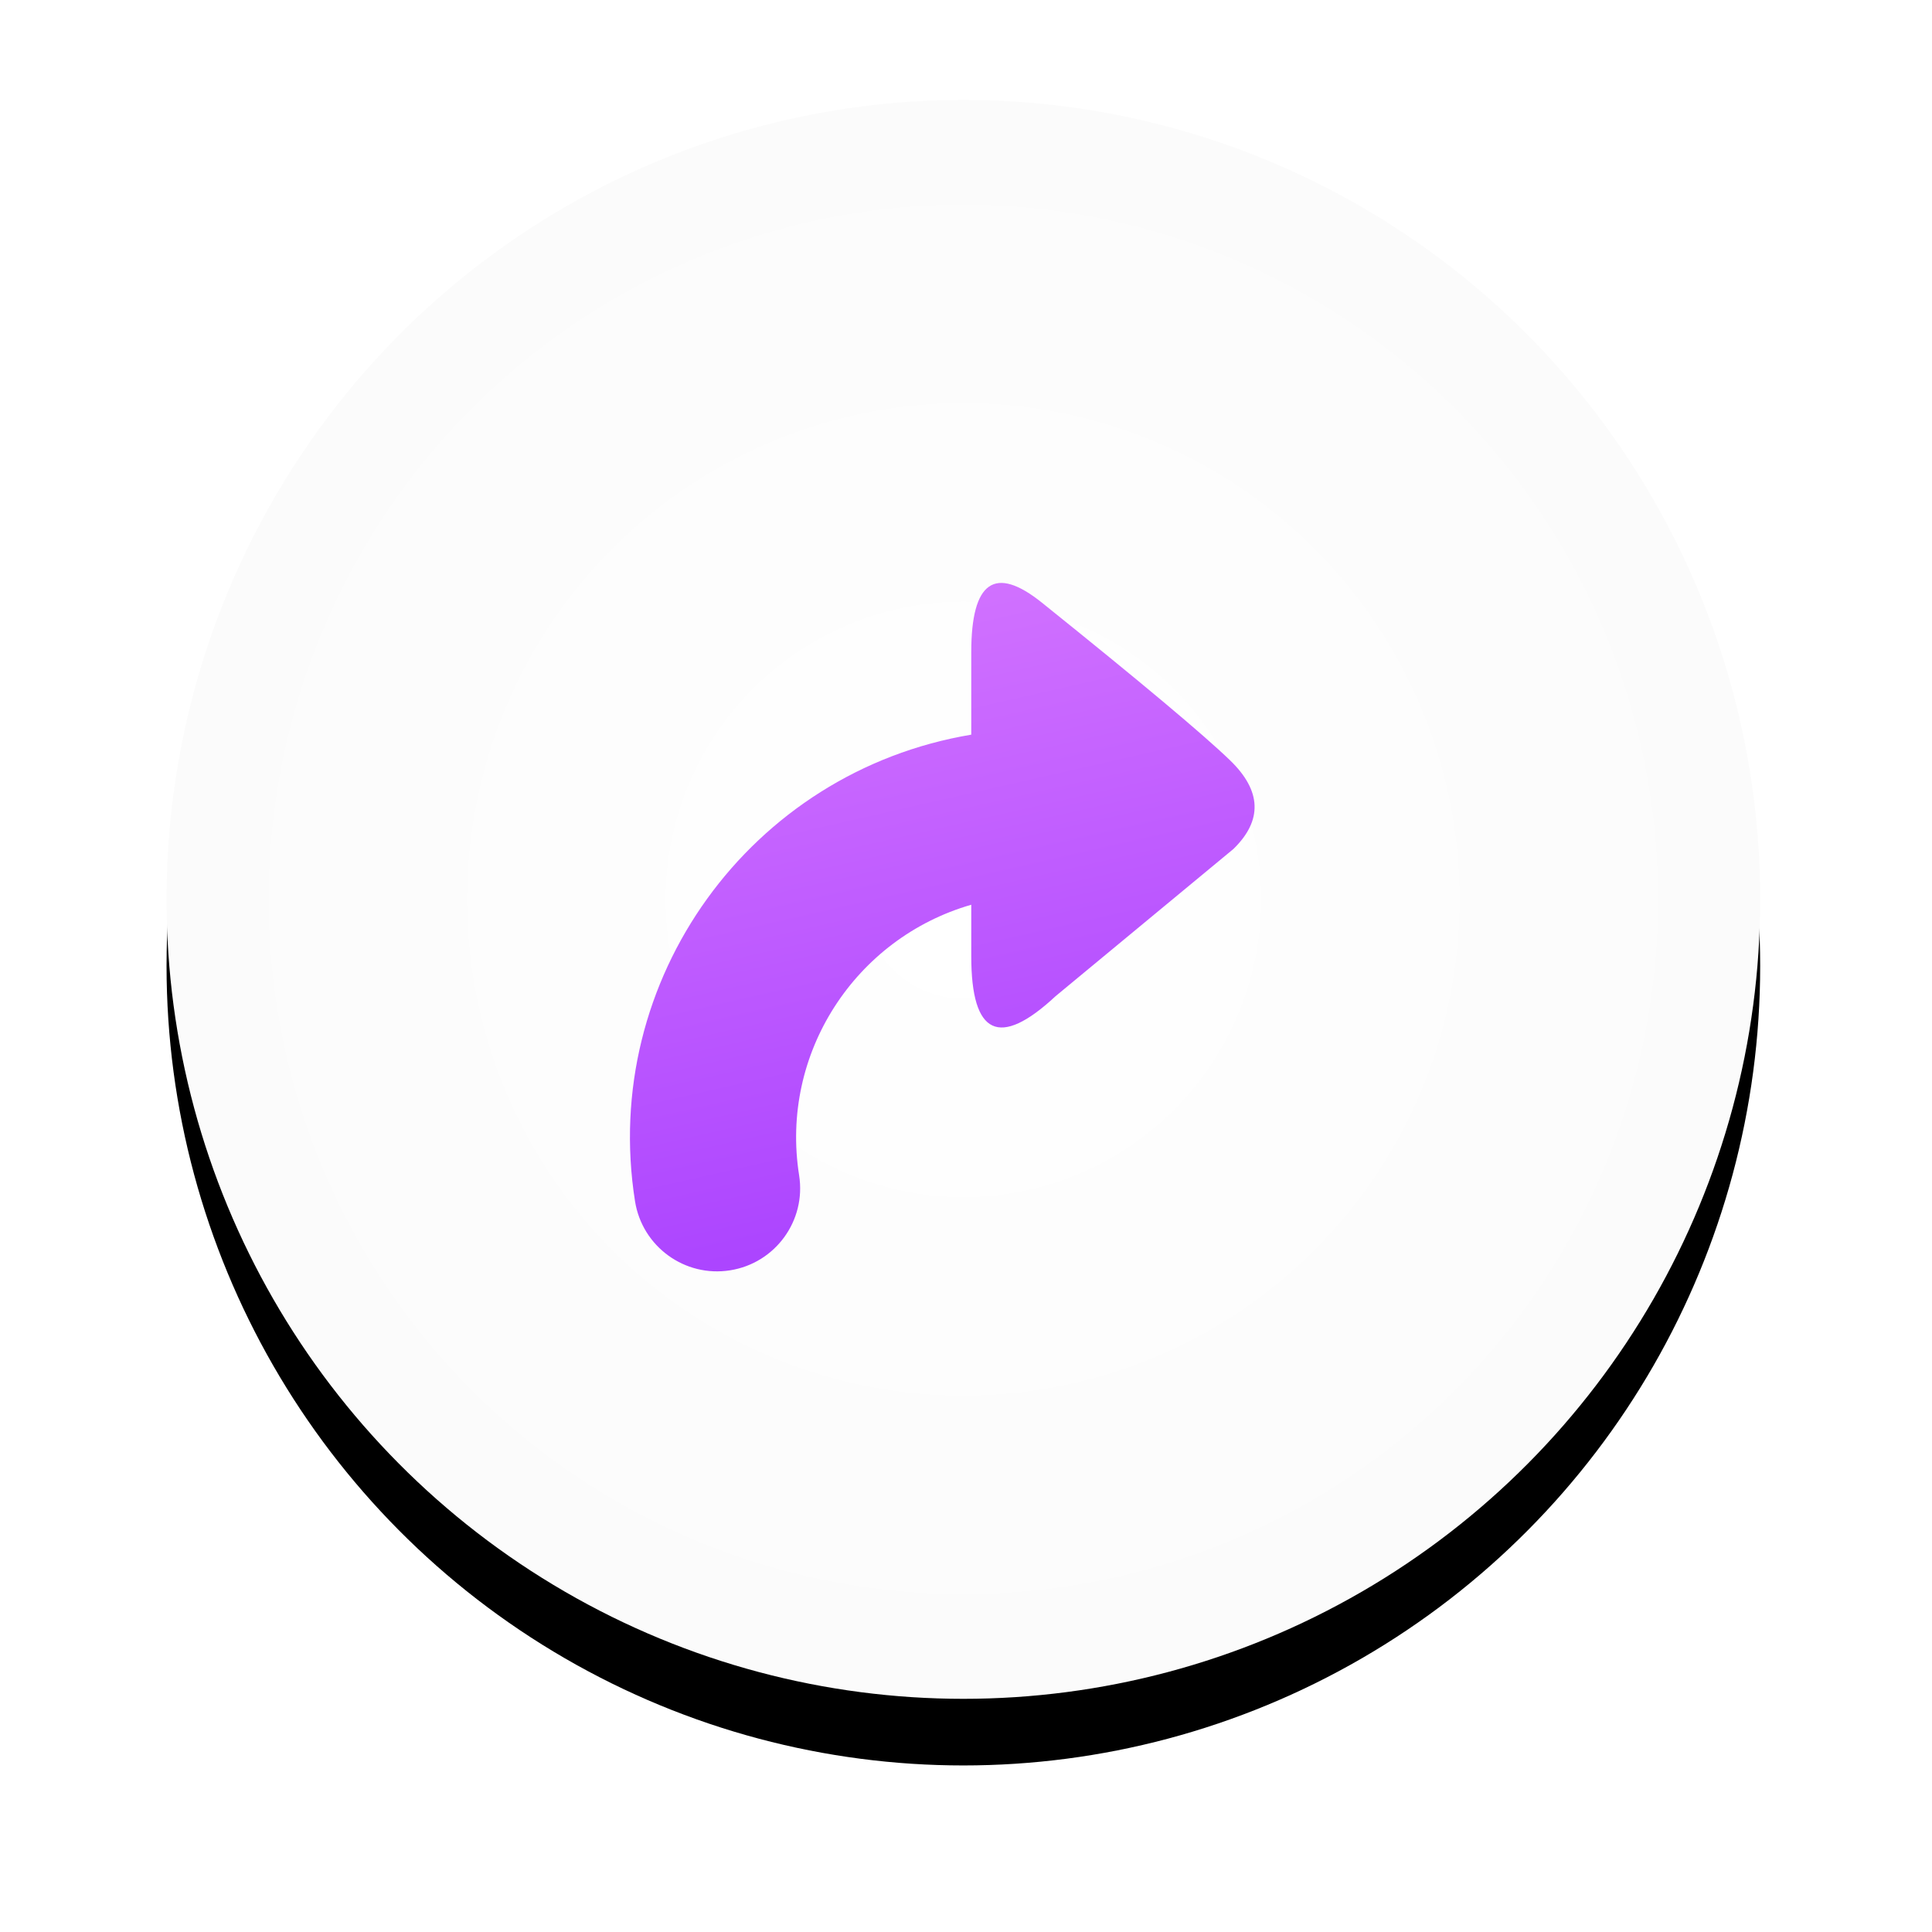 <?xml version="1.0" encoding="UTF-8"?>
<svg width="58px" height="58px" viewBox="0 0 58 58" version="1.1" xmlns="http://www.w3.org/2000/svg" xmlns:xlink="http://www.w3.org/1999/xlink">
    <!-- Generator: Sketch 50 (54983) - http://www.bohemiancoding.com/sketch -->
    <title>Share@1x</title>
    <desc>Created with Sketch.</desc>
    <defs>
        <radialGradient cx="50%" cy="50%" fx="50%" fy="50%" r="100.33%" gradientTransform="translate(0.5,0.5),scale(1,0.997),rotate(90),translate(-0.5,-0.5)" id="radialGradient-1">
            <stop stop-color="#FFFFFF" offset="0%"></stop>
            <stop stop-color="#F7F7F7" offset="100%"></stop>
        </radialGradient>
        <ellipse id="path-2" cx="23.921" cy="24" rx="23.921" ry="24"></ellipse>
        <filter x="-17.8%" y="-13.5%" width="135.5%" height="135.4%" filterUnits="objectBoundingBox" id="filter-3">
            <feOffset dx="0" dy="2" in="SourceAlpha" result="shadowOffsetOuter1"></feOffset>
            <feGaussianBlur stdDeviation="2.5" in="shadowOffsetOuter1" result="shadowBlurOuter1"></feGaussianBlur>
            <feColorMatrix values="0 0 0 0 0   0 0 0 0 0   0 0 0 0 0  0 0 0 0.05 0" type="matrix" in="shadowBlurOuter1"></feColorMatrix>
        </filter>
        <linearGradient x1="39.604%" y1="1.093%" x2="60.396%" y2="98.907%" id="linearGradient-4">
            <stop stop-color="#D374FF" offset="0%"></stop>
            <stop stop-color="#A840FF" offset="100%"></stop>
        </linearGradient>
    </defs>
    <g id="Page-1" stroke="none" stroke-width="1" fill="none" fill-rule="evenodd">
        <g id="MEME-SWIPING" transform="translate(-302, -592)">
            <g id="Buttons3" transform="translate(19, 587)">
                <g id="Share" transform="translate(288, 8)">
                    <g id="Oval-Copy-3">
                        <use fill="black" fill-opacity="1" filter="url(#filter-3)" xlink:href="#path-2"></use>
                        <use fill="url(#radialGradient-1)" fill-rule="evenodd" xlink:href="#path-2"></use>
                    </g>
                    <g id="Airlplane" transform="translate(13, 14)" fill="url(#linearGradient-4)">
                        <path d="M11.158,10.161 C7.678,11.165 5.411,14.622 5.99,18.283 C6.206,19.643 5.278,20.921 3.917,21.136 C2.557,21.352 1.28,20.424 1.064,19.063 C0.011,12.413 4.524,6.166 11.158,5.055 L11.158,2.578 C11.158,0.452 11.866,-0.043 13.281,1.094 C16.268,3.493 18.147,5.071 18.925,5.823 C19.874,6.739 19.909,7.628 19.028,8.487 L13.689,12.906 C12.002,14.477 11.158,14.079 11.158,11.711 L11.158,10.161 Z" id="Combined-Shape"></path>
                    </g>
                </g>
            </g>
        </g>
    </g>
</svg>